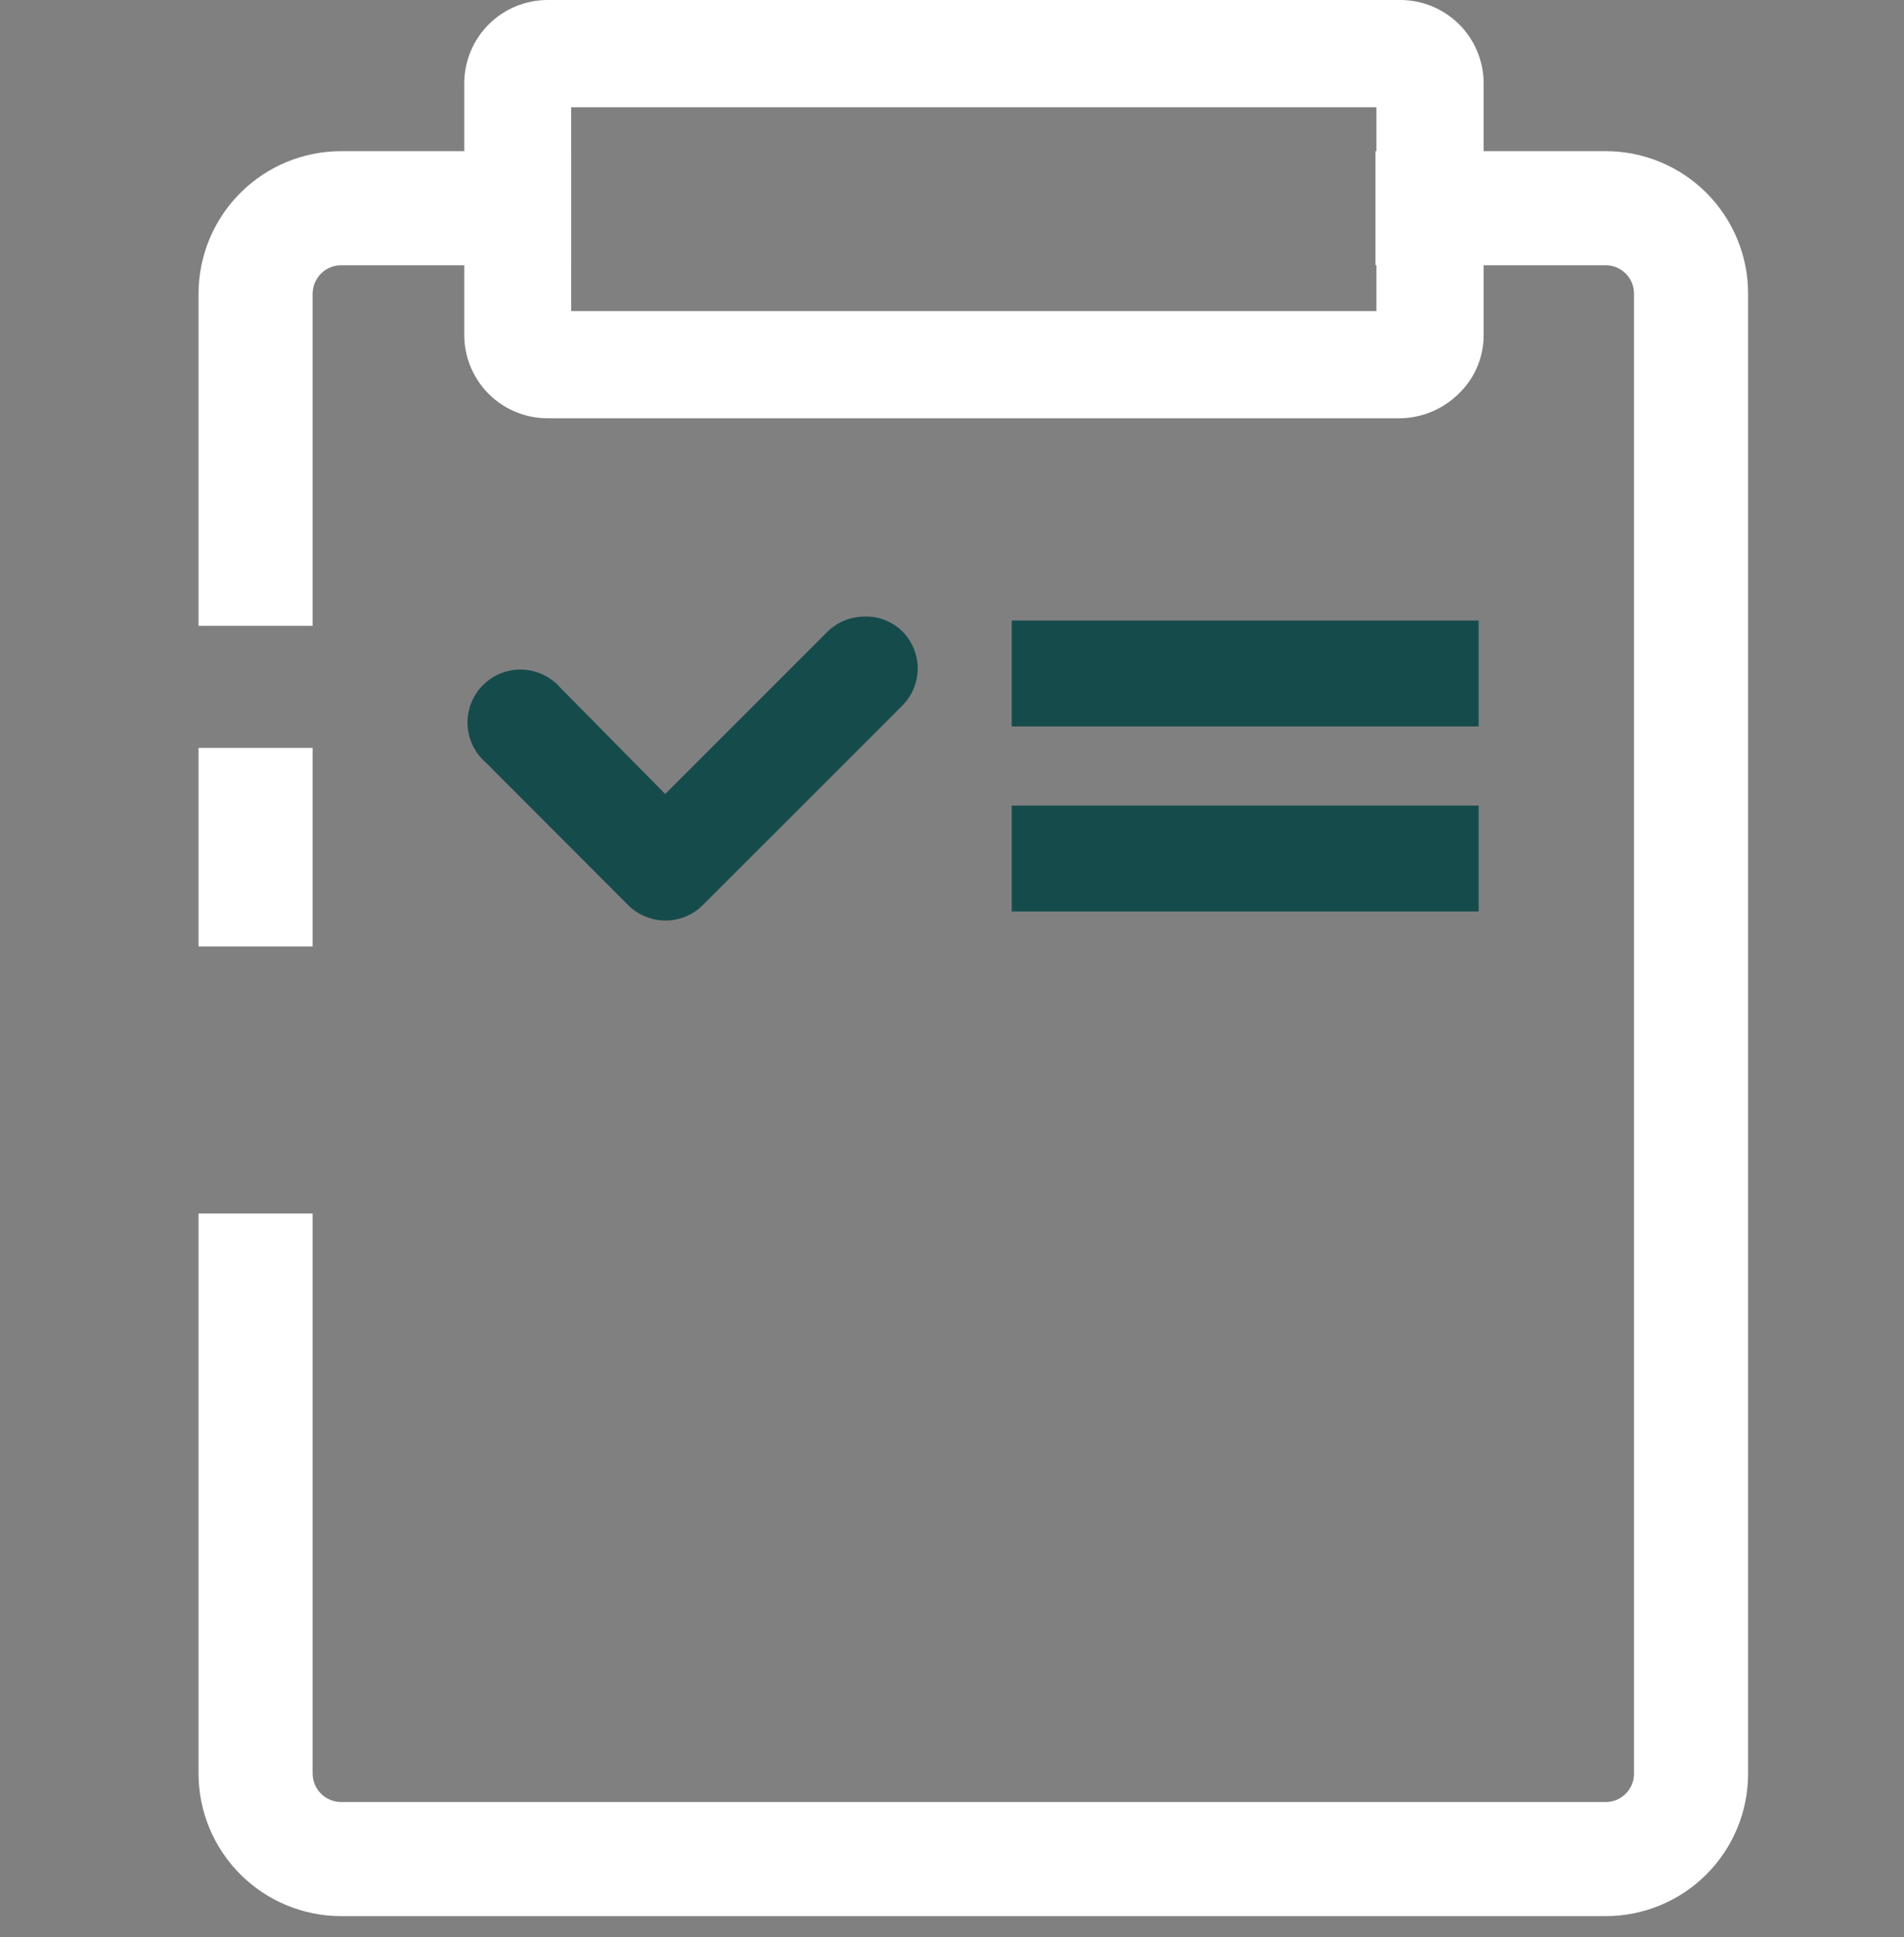 <svg width="58" height="59" viewBox="0 0 58 59" fill="none" xmlns="http://www.w3.org/2000/svg">
<rect x="0" y="0" width="58" height="59" fill="#808080" stroke="none"/>
<path d="M42.639 12.74H16.699C16.028 12.745 15.382 12.483 14.903 12.014C14.425 11.544 14.151 10.903 14.143 10.233V2.508C14.151 1.837 14.425 1.197 14.903 0.727C15.382 0.257 16.028 -0.004 16.699 0H42.631C43.303 -0.006 43.95 0.254 44.431 0.724C44.911 1.194 45.186 1.836 45.195 2.508V10.192C45.198 10.518 45.136 10.841 45.012 11.143C44.889 11.445 44.707 11.719 44.477 11.95C44.238 12.197 43.953 12.394 43.637 12.529C43.321 12.665 42.982 12.737 42.639 12.74ZM17.4 9.475H41.929V3.266H17.4V9.475Z" fill="white"/>
<path d="M26.336 18.78C25.91 18.78 25.501 18.948 25.199 19.248L20.264 24.183L17.079 20.957C16.934 20.788 16.756 20.651 16.556 20.555C16.356 20.458 16.138 20.403 15.916 20.395C15.694 20.386 15.473 20.424 15.266 20.505C15.059 20.586 14.871 20.709 14.713 20.866C14.556 21.023 14.433 21.211 14.352 21.418C14.271 21.625 14.234 21.846 14.242 22.069C14.251 22.291 14.305 22.509 14.402 22.709C14.499 22.909 14.636 23.087 14.805 23.231L19.127 27.561C19.277 27.712 19.455 27.832 19.652 27.914C19.848 27.996 20.059 28.038 20.272 28.038C20.485 28.038 20.696 27.996 20.892 27.914C21.089 27.832 21.267 27.712 21.417 27.561L27.481 21.498C27.631 21.348 27.751 21.169 27.833 20.973C27.915 20.776 27.956 20.565 27.956 20.353C27.954 20.141 27.911 19.931 27.828 19.736C27.745 19.541 27.624 19.364 27.473 19.216C27.322 19.071 27.143 18.958 26.948 18.883C26.753 18.808 26.545 18.773 26.336 18.78Z" fill="#164B4C"/>
<path d="M9.523 8.942C9.525 8.712 9.618 8.493 9.781 8.331C9.944 8.169 10.164 8.079 10.394 8.079H17.401V4.604H10.394C9.243 4.604 8.138 5.06 7.324 5.874C6.509 6.687 6.05 7.79 6.048 8.942V19.061H9.523V8.942Z" fill="white"/>
<path d="M48.913 4.604H41.898V8.079H48.913C49.142 8.079 49.361 8.17 49.523 8.332C49.685 8.493 49.776 8.713 49.776 8.942V54.024C49.776 54.253 49.685 54.472 49.523 54.634C49.361 54.796 49.142 54.887 48.913 54.887H10.394C10.164 54.887 9.944 54.796 9.781 54.635C9.618 54.473 9.525 54.254 9.523 54.024V36.962H6.048V54.024C6.05 55.175 6.509 56.279 7.324 57.092C8.138 57.905 9.243 58.362 10.394 58.362H48.913C50.063 58.362 51.167 57.905 51.98 57.092C52.794 56.278 53.251 55.175 53.251 54.024V8.942C53.251 7.791 52.794 6.688 51.98 5.874C51.167 5.061 50.063 4.604 48.913 4.604Z" fill="white"/>
<path d="M9.523 22.779H6.048V28.827H9.523V22.779Z" fill="white"/>
<path d="M45.043 18.9H30.819V22.126H45.043V18.9Z" fill="#164B4C"/>
<path d="M45.043 24.537H30.819V27.762H45.043V24.537Z" fill="#164B4C"/>
</svg>
